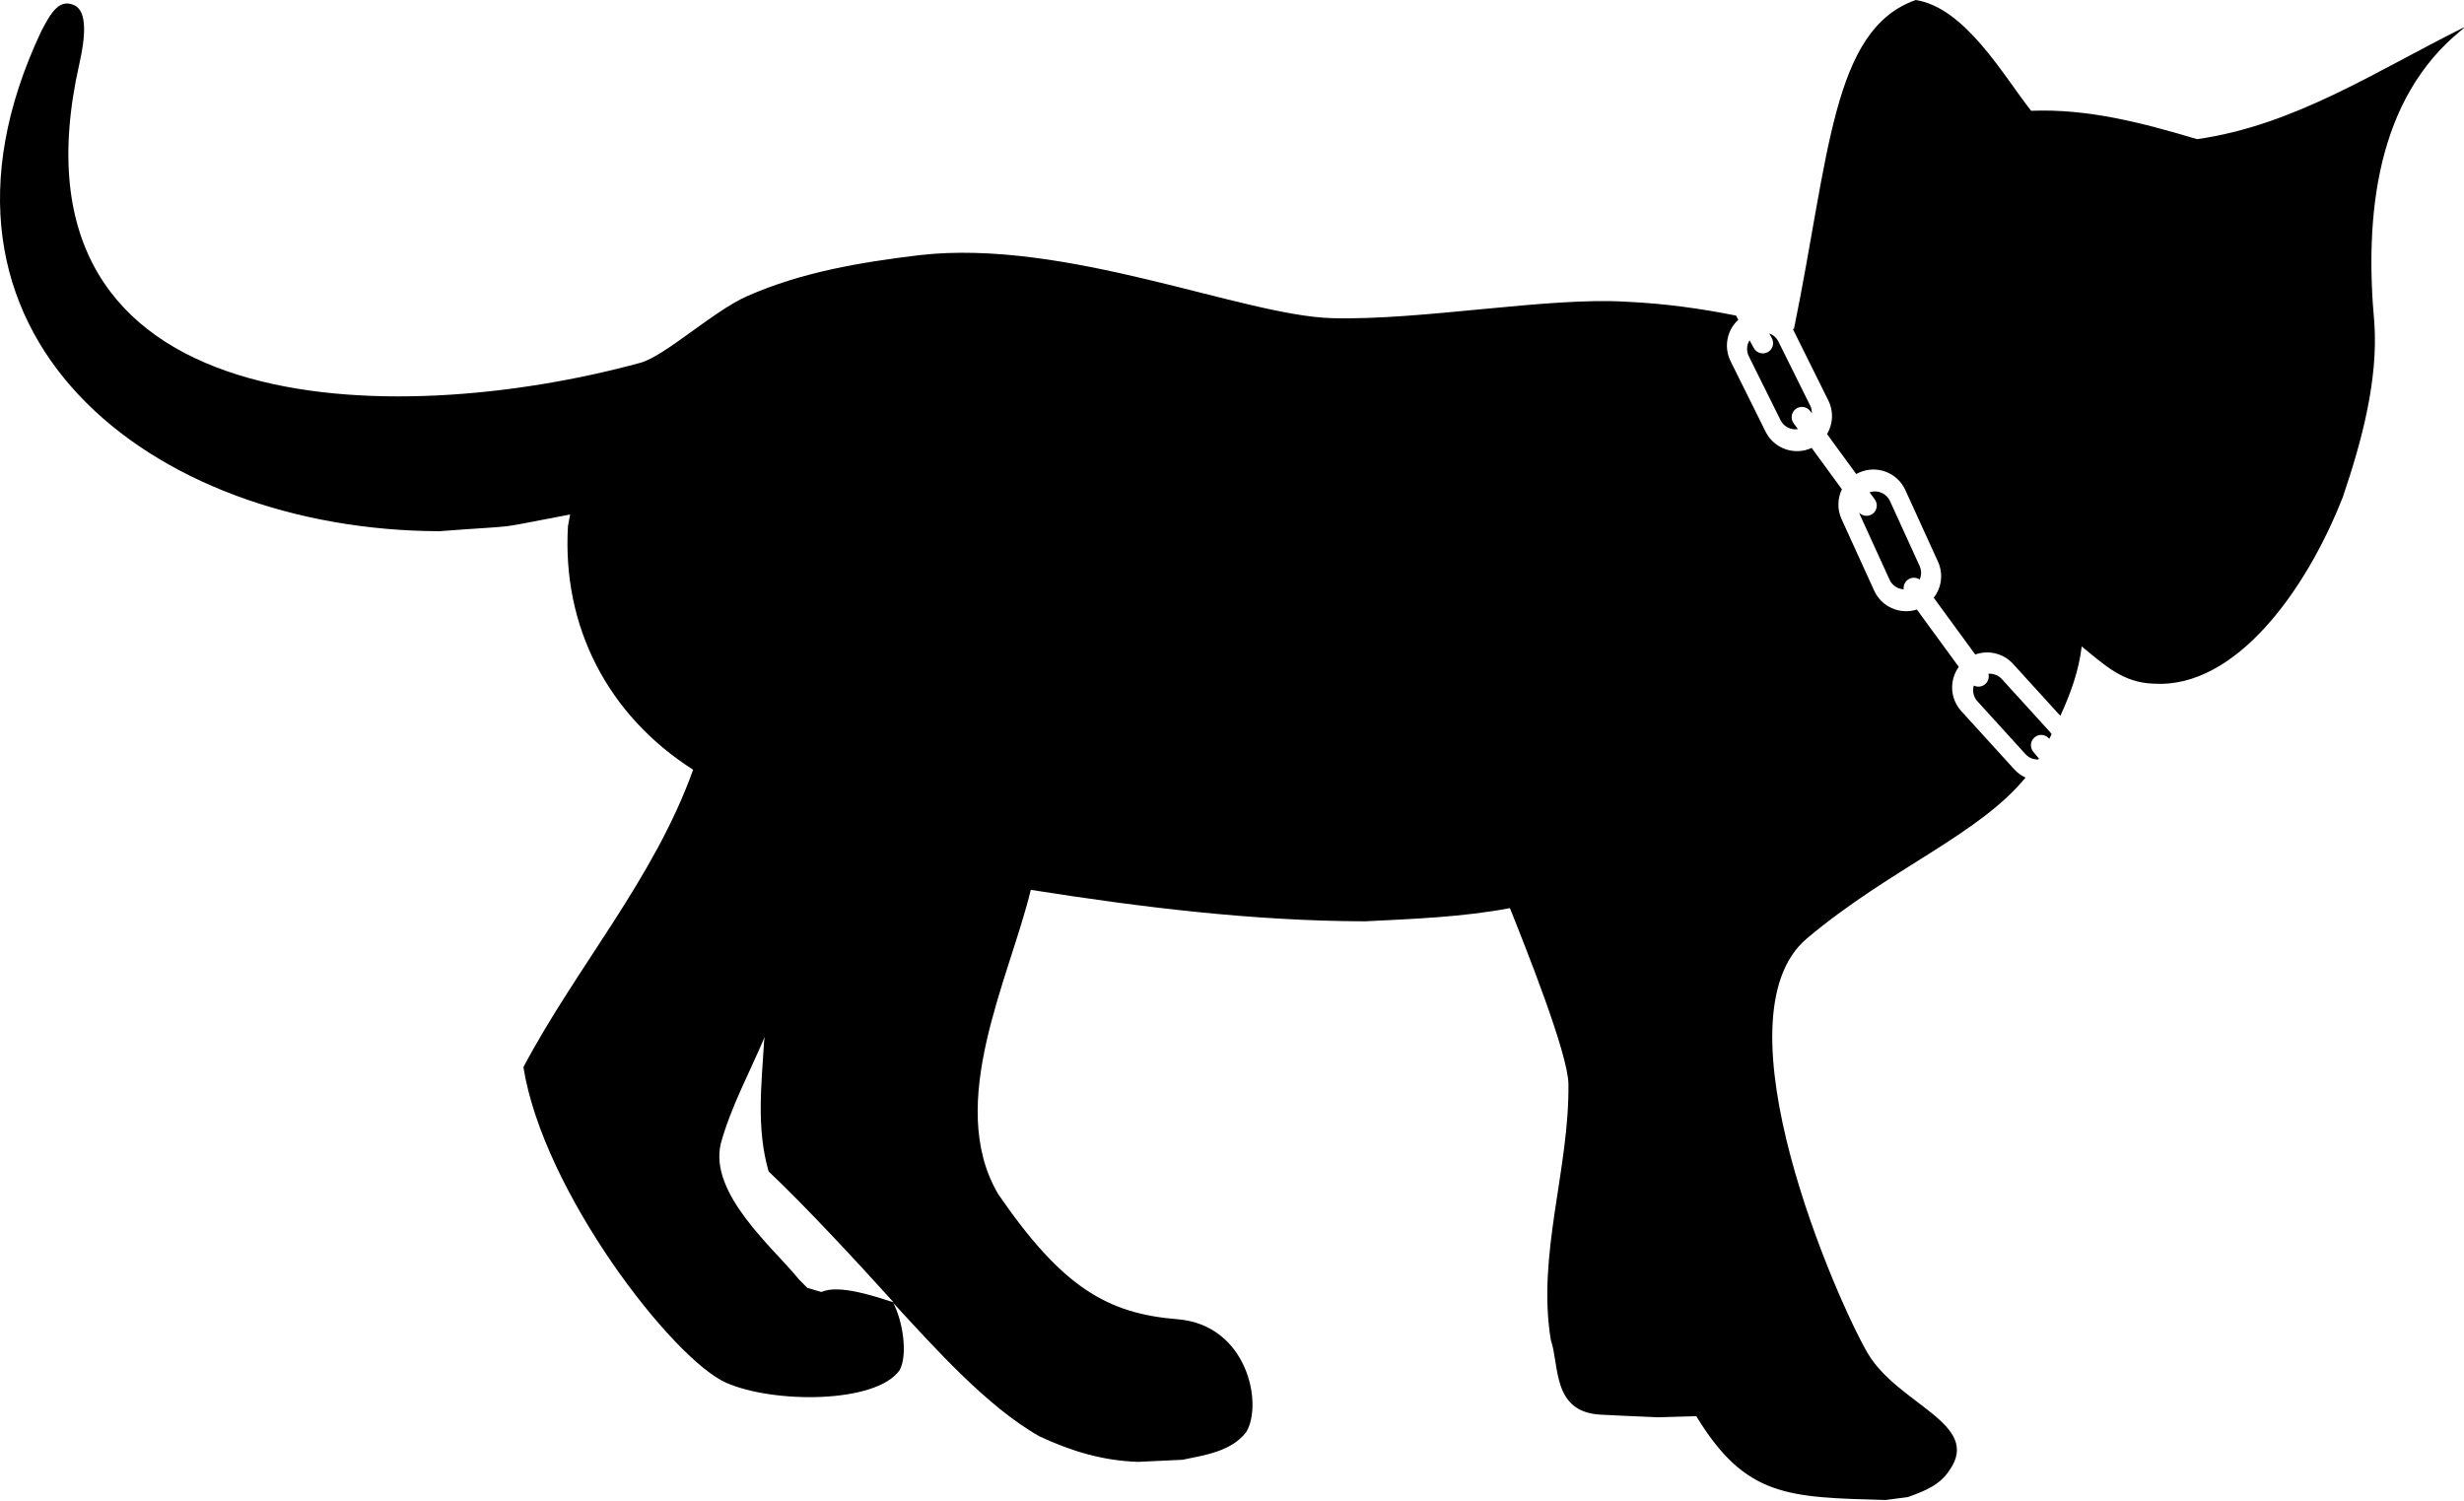 <?xml version="1.0" encoding="UTF-8" standalone="no"?>
<!DOCTYPE svg PUBLIC "-//W3C//DTD SVG 1.1//EN" "http://www.w3.org/Graphics/SVG/1.1/DTD/svg11.dtd">
<svg width="100%" height="100%" viewBox="0 0 2732 1664" version="1.1" xmlns="http://www.w3.org/2000/svg" xmlns:xlink="http://www.w3.org/1999/xlink" xml:space="preserve" xmlns:serif="http://www.serif.com/" style="fill-rule:evenodd;clip-rule:evenodd;stroke-linejoin:round;stroke-miterlimit:2;">
    <g>
        <path d="M2115.26,1660.01L2090.61,1663.22C1982.96,1660.18 1935.61,1660.44 1880.79,1570.28L1838.06,1571.51C1788.32,1569.3 1809.05,1570.3 1775.87,1568.65C1720.39,1566.49 1729.28,1513.78 1719.52,1485.93C1703.9,1391.39 1740.18,1296.36 1739.03,1201.8C1738.63,1168.24 1691.13,1049.43 1674.16,1006.95C1620.97,1016.96 1567.48,1018.87 1513.52,1021.56C1389.12,1021.26 1265.57,1006.02 1142.92,986.682C1119.02,1085.42 1047.97,1223.62 1106.69,1323.97C1177.98,1427.77 1228,1456.53 1305.54,1462.79C1383.07,1469.04 1400.58,1556.58 1381.82,1587.85C1365.22,1609.46 1336.04,1613.38 1311.24,1618.61L1261.65,1620.94C1222.62,1619.63 1187.74,1609.09 1152.96,1592.84C1094.89,1560.43 1034.91,1493.03 990.349,1444.65C1000.72,1463.97 1006.91,1501.69 997.502,1519.24C971.155,1556.57 857.2,1556.34 805.013,1533.14C745.73,1506.8 602.479,1321.83 580.33,1183.3C639.252,1071.88 725.09,974.815 768.517,853.487C673.856,793.086 623.157,694.758 629.739,583.376L632.114,570.483C538.972,587.92 587.274,581.432 487.077,589.012C167.983,588.036 -112.635,371.679 45.377,35.422C55.652,15.511 65.427,-2.593 82.846,6.053C96.827,12.991 94.819,40.819 87.787,71.679C-2.535,473.46 438.903,476.535 710.263,402.188C737.196,394.807 790.76,345.101 827.865,328.622C888.516,301.689 954.348,290.762 1019.68,282.888C1182.17,264.372 1377.47,349.974 1476.7,352.769C1575.93,355.564 1717.09,329.008 1803.75,334.6C1844.58,336.468 1884.93,341.909 1924.81,349.92L1927.36,354.568C1914.92,365.962 1910.94,384.636 1918.81,400.495L1957.63,478.674C1967.01,497.548 1989.71,505.454 2008.71,496.667L2042.24,542.547C2037.39,552.595 2036.87,564.648 2041.86,575.585L2078.08,655.005C2086.35,673.136 2106.85,681.859 2125.37,675.857L2171.85,739.462C2161.25,754.05 2161.95,774.572 2174.56,788.428L2233.31,852.991C2236.95,856.991 2241.23,860.056 2245.86,862.172C2193.8,925.773 2095.48,963.221 2003.6,1040.4C1898.78,1128.45 2037.14,1442.92 2070.69,1500.21C2104.23,1557.52 2197.87,1578.48 2161.54,1630.2C2150.77,1646.74 2134.48,1652.99 2116.96,1659.39L2115.26,1660.01ZM847.482,1150.64C831.038,1189.49 810.331,1227.29 799.161,1268.2C786.038,1323.61 857.153,1383.37 885.195,1417.83L885.523,1418.24L895.04,1427.97L910.675,1432.59C930.323,1423.79 969.816,1437.38 990.766,1444.02C952.189,1401.26 894.071,1338.46 852.198,1298.87C838.454,1250.93 844.319,1202.7 847.276,1153.77L847.869,1149.73L847.482,1150.64ZM2204.69,747.057C2210.11,746.654 2215.66,748.66 2219.61,752.992L2272.83,811.486C2273.56,812.289 2274.2,813.14 2274.76,814.025C2273.9,815.765 2273.04,817.502 2272.17,819.237L2271.96,818.987C2267.91,814.162 2260.71,813.528 2255.89,817.573C2251.06,821.617 2250.43,828.819 2254.47,833.644L2260.72,841.1C2260.53,841.432 2260.33,841.763 2260.12,842.105C2254.86,842.342 2249.55,840.328 2245.73,836.138L2192.51,777.644C2188.05,772.741 2186.75,766.069 2188.49,760.138C2192.2,762.015 2196.8,761.794 2200.39,759.176C2204.28,756.327 2205.85,751.463 2204.69,747.057ZM1987.73,364.649L1989.02,364.991C2028.29,173.661 2031.06,32.646 2124.15,0C2178.78,8.629 2220.88,83.078 2252.04,122.856L2252.17,122.834C2315.63,120.331 2376.02,136.431 2436.07,154.301C2544.78,138.873 2636,77.826 2732,30.337C2731.7,31.834 2730.13,32.34 2729.2,33.347C2634.72,109.755 2621.52,238.959 2632.64,358.439C2636.77,420.439 2619.25,487.752 2597.6,551.231C2557.07,654.654 2478.79,763.669 2387.95,758.078C2353.61,756.991 2333.66,737.546 2308.13,716.785C2304.93,743.958 2295.67,769.241 2284.46,793.762L2232.03,736.138C2221.13,724.16 2204.44,720.567 2190.08,725.744L2144.07,662.774C2152.66,651.719 2154.98,636.379 2148.77,622.767L2112.55,543.347C2103.66,523.838 2080.6,515.223 2061.09,524.119C2060.07,524.581 2059.09,525.082 2058.13,525.62L2025.77,481.336C2032.31,470.367 2033.32,456.398 2027.23,444.117L1988.4,365.937C1988.19,365.501 1987.96,365.071 1987.73,364.649ZM2072.94,545.883L2078.73,553.809C2082.45,558.892 2081.34,566.035 2076.25,569.75C2071.63,573.132 2065.29,572.514 2061.39,568.54C2061.62,569.301 2061.91,570.055 2062.24,570.798L2095.06,642.753C2097.99,649.171 2104.16,653.089 2110.76,653.444C2110.26,649.464 2111.88,645.34 2115.35,642.808C2119.33,639.893 2124.59,639.95 2128.47,642.567C2130.51,637.947 2130.64,632.508 2128.39,627.554L2095.57,555.6C2091.62,546.941 2081.76,542.833 2072.94,545.883ZM1961.66,369.671L1964.56,374.963C1967.59,380.484 1965.57,387.424 1960.05,390.451C1954.53,393.479 1947.59,391.455 1944.56,385.935L1939.83,377.305C1936.64,382.504 1936.12,389.178 1939.03,395.037L1974.2,465.867C1977.85,473.212 1985.78,477.034 1993.48,475.813L1988.73,469.324C1985.02,464.241 1986.13,457.098 1991.21,453.383C1996.3,449.668 2003.44,450.779 2007.15,455.862L2008.91,458.27C2009,455.352 2008.4,452.371 2007.01,449.575L1971.84,378.745C1969.65,374.351 1965.94,371.218 1961.66,369.671Z"/>
    </g>
</svg>
